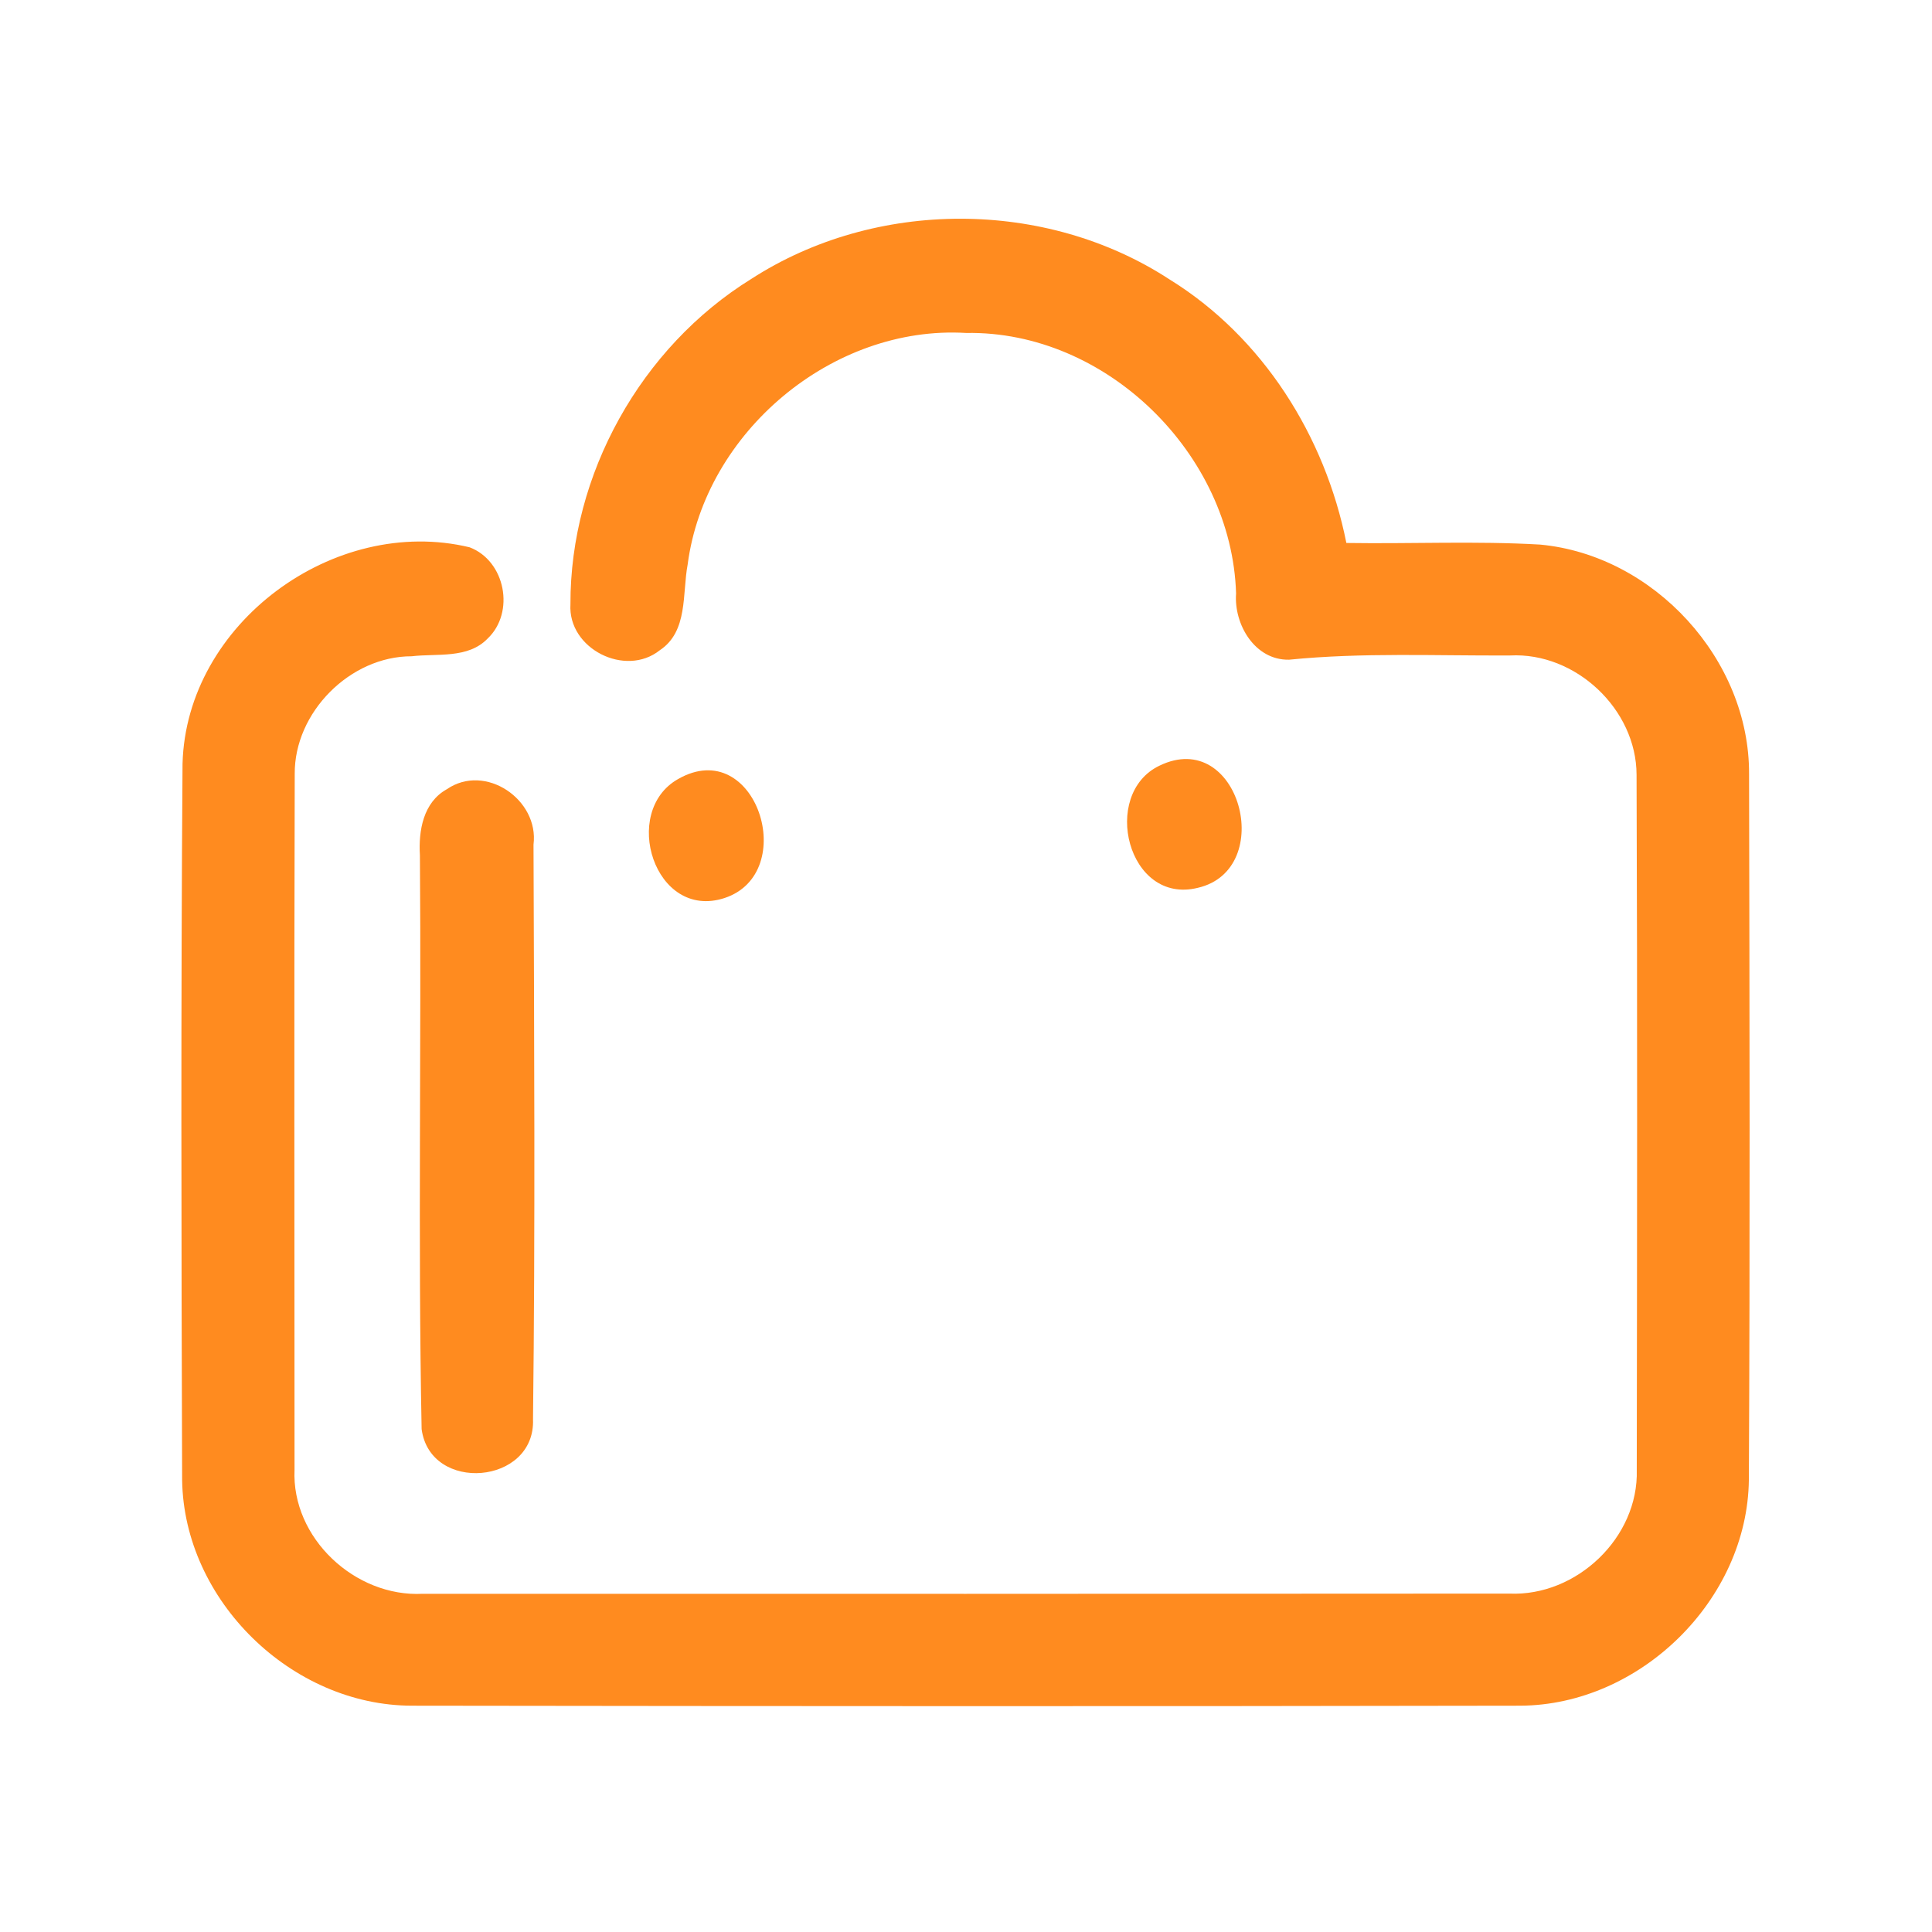 <?xml version="1.0" encoding="UTF-8" ?>
<!DOCTYPE svg PUBLIC "-//W3C//DTD SVG 1.1//EN" "http://www.w3.org/Graphics/SVG/1.1/DTD/svg11.dtd">
<svg width="192pt" height="192pt" viewBox="0 0 192 192" version="1.1" xmlns="http://www.w3.org/2000/svg">
<g id="#ff8b1fff">
<path fill="#ff8b1f" opacity="1.00" d=" M 74.66 27.72 C 87.00 19.74 103.91 19.73 116.23 27.77 C 125.50 33.50 131.69 43.35 133.80 53.96 C 140.21 54.06 146.64 53.75 153.05 54.12 C 164.37 55.17 173.88 65.54 173.82 76.93 C 173.87 100.31 173.92 123.69 173.80 147.07 C 173.66 159.01 162.98 169.46 151.07 169.51 C 114.36 169.58 77.65 169.56 40.94 169.51 C 28.99 169.50 18.28 159.07 18.10 147.09 C 18.02 123.36 17.97 99.63 18.14 75.91 C 18.50 61.95 33.23 51.16 46.67 54.39 C 50.23 55.74 51.20 60.86 48.46 63.46 C 46.51 65.49 43.43 64.92 40.91 65.22 C 34.79 65.21 29.24 70.80 29.29 76.92 C 29.22 99.96 29.27 123.01 29.27 146.05 C 28.96 152.86 35.30 158.74 42.01 158.39 C 78.00 158.40 114.00 158.40 149.99 158.37 C 156.67 158.67 162.86 152.80 162.66 146.07 C 162.69 123.05 162.73 100.02 162.64 77.00 C 162.63 70.47 156.57 64.80 150.07 65.14 C 142.75 65.18 135.41 64.83 128.11 65.56 C 124.71 65.63 122.61 62.06 122.84 58.97 C 122.41 45.12 109.95 32.85 96.02 33.09 C 82.73 32.29 70.06 42.94 68.34 56.09 C 67.79 58.99 68.40 62.75 65.57 64.62 C 62.15 67.35 56.42 64.47 56.69 60.05 C 56.65 47.15 63.69 34.51 74.66 27.72 Z" />
<path fill="#ff8b1f" opacity="1.00" d=" M 115.21 76.10 C 123.16 72.22 126.93 86.40 119.04 88.23 C 112.06 89.96 109.35 78.92 115.21 76.10 Z" />
<path fill="#ff8b1f" opacity="1.00" d=" M 67.39 77.42 C 75.12 73.00 79.55 86.77 71.99 89.25 C 65.04 91.50 61.66 80.64 67.39 77.42 Z" />
<path fill="#ff8b1f" opacity="1.00" d=" M 44.41 78.43 C 48.23 75.80 53.59 79.47 53.02 83.94 C 53.08 102.97 53.20 122.02 52.97 141.05 C 53.22 147.55 42.75 148.43 41.90 142.02 C 41.53 123.02 41.88 104.00 41.73 85.00 C 41.58 82.55 42.06 79.73 44.41 78.43 Z" />
</g>
</svg>
